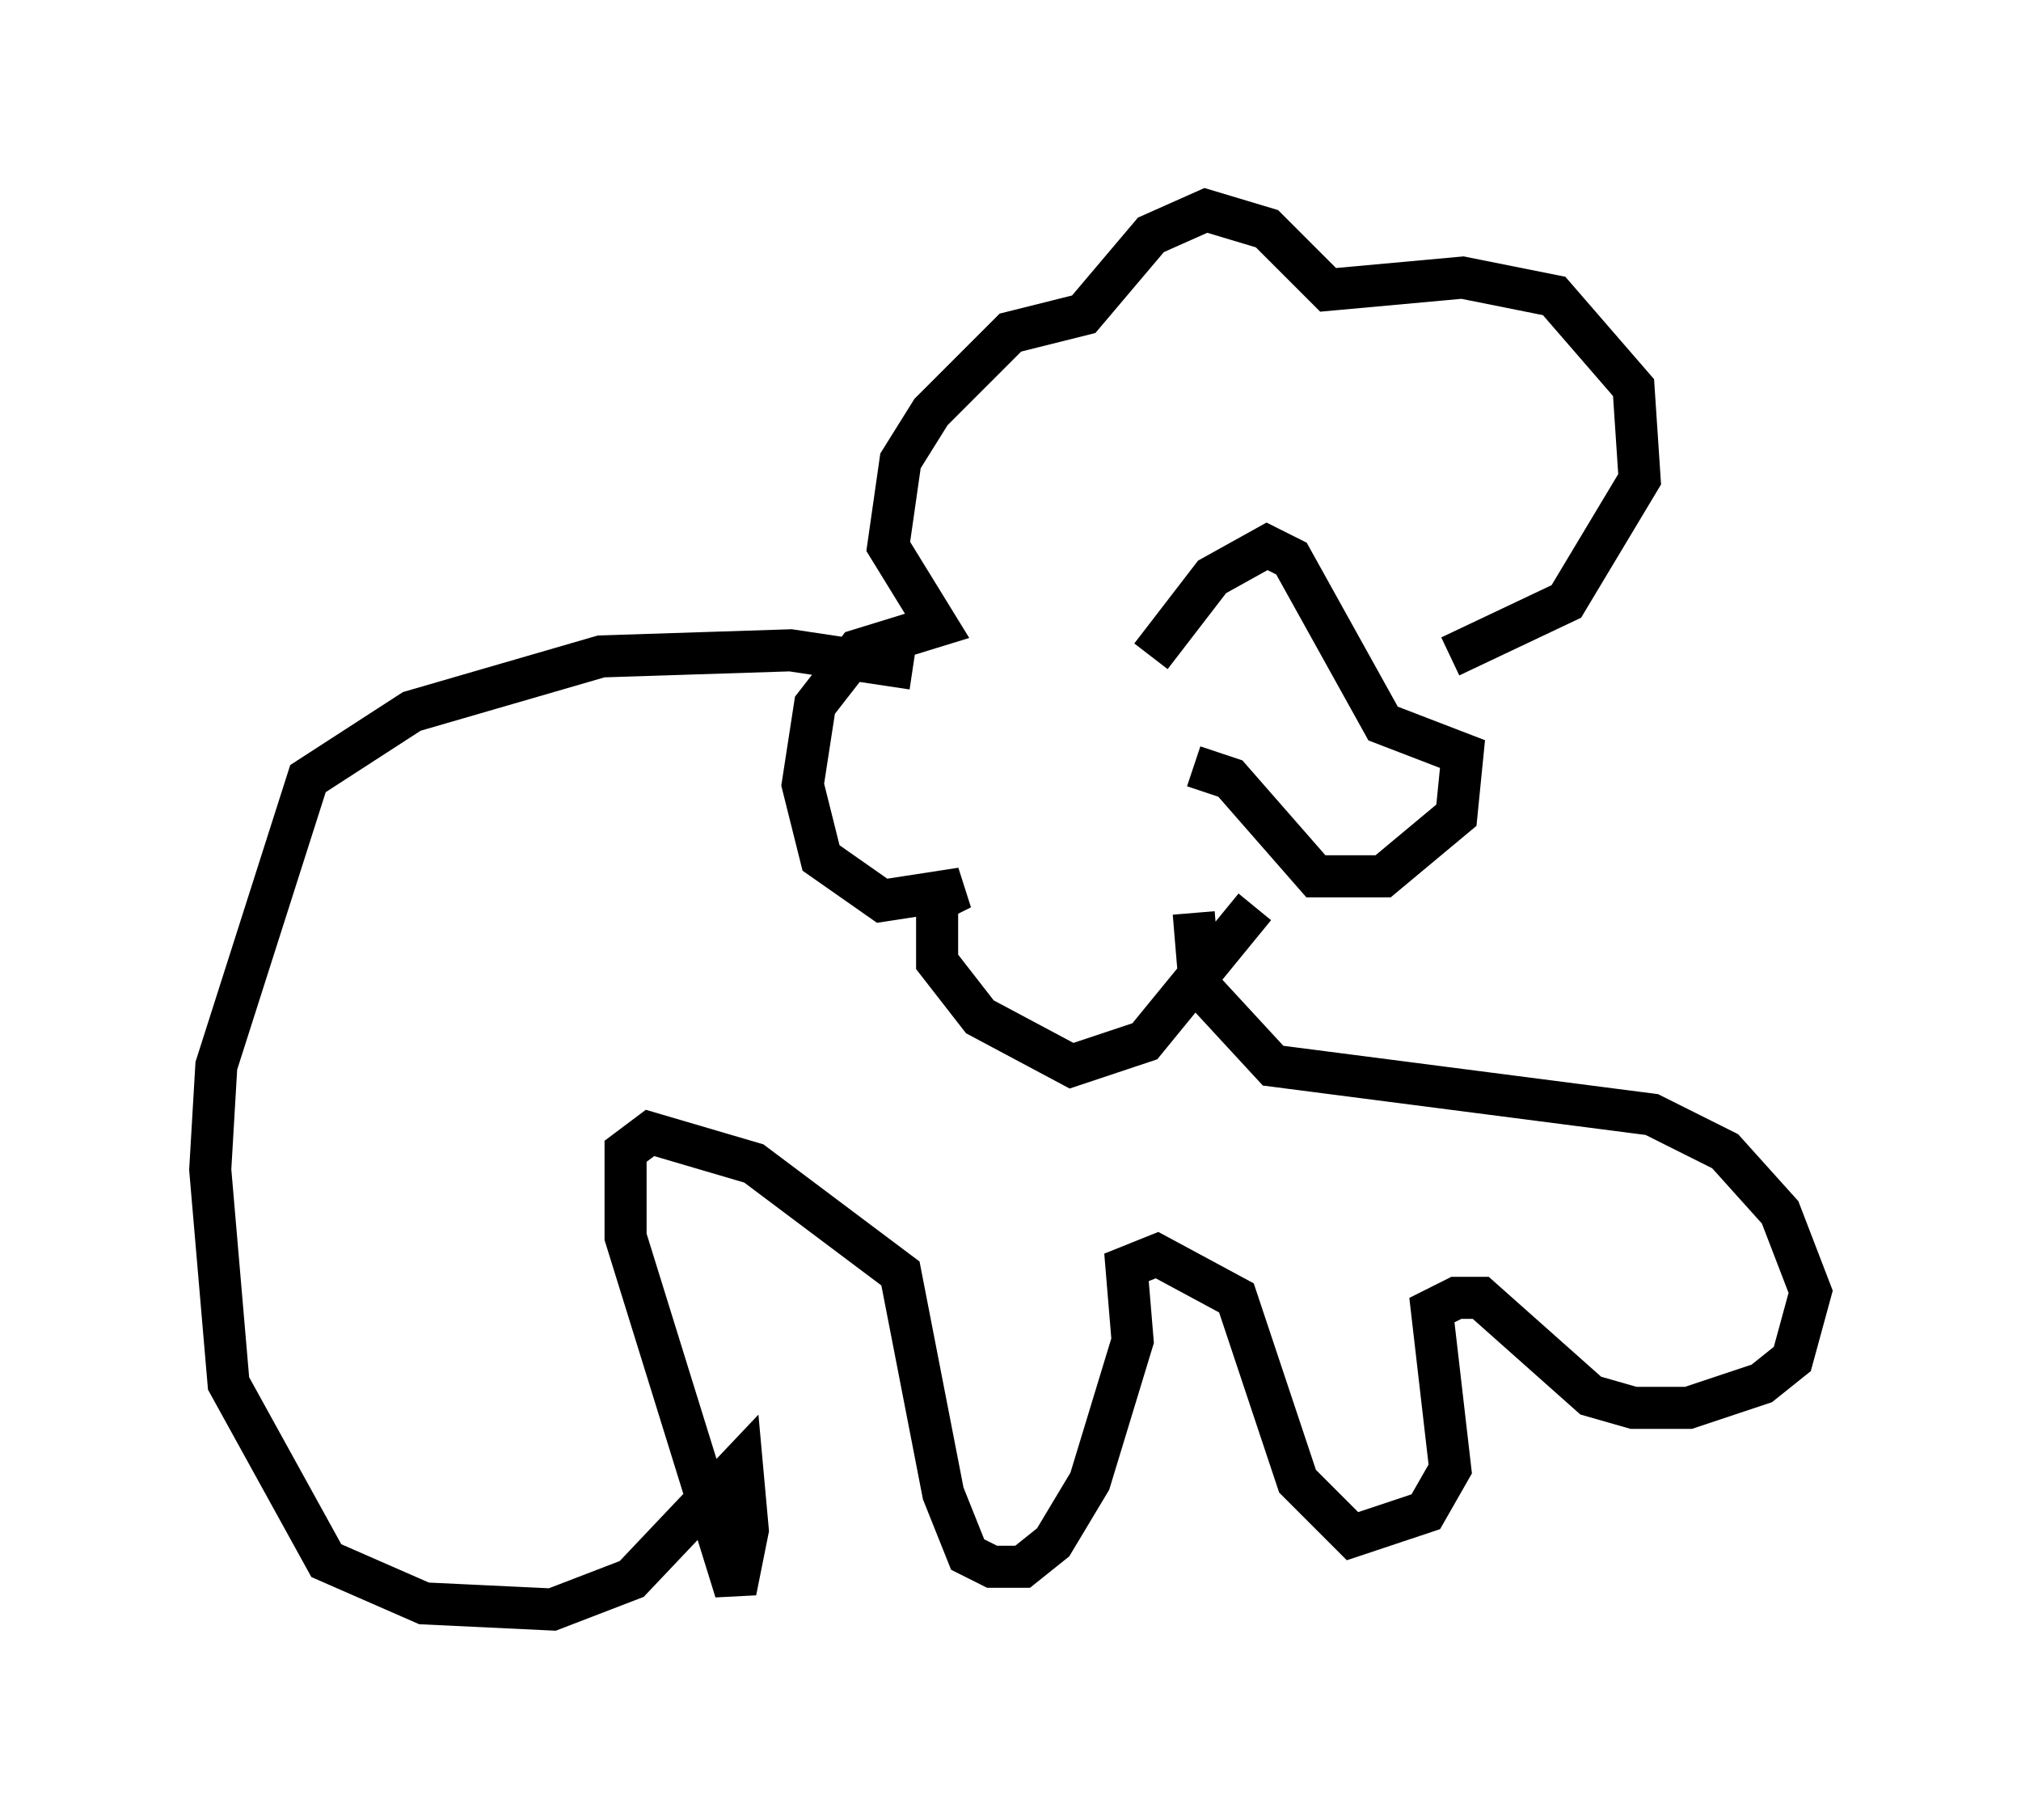 <?xml version="1.0" encoding="utf-8" ?>
<svg baseProfile="full" height="43.262" version="1.1" width="48.056" xmlns="http://www.w3.org/2000/svg" xmlns:ev="http://www.w3.org/2001/xml-events" xmlns:xlink="http://www.w3.org/1999/xlink"><defs /><rect fill="white" height="43.262" width="48.056" x="0" y="0" /><path d="M27.223, 17.201 m0.145, -1.598 l1.453, -1.888 1.307, -0.726 l0.581, 0.291 2.179, 3.922 l1.888, 0.726 -0.145, 1.453 l-1.743, 1.453 -1.598, 0.0 l-2.034, -2.324 -0.872, -0.291 m1.453, 3.341 l-2.615, 3.196 -1.743, 0.581 l-2.179, -1.162 -1.017, -1.307 l0.0, -1.453 0.581, -0.291 l-1.888, 0.291 -1.453, -1.017 l-0.436, -1.743 0.291, -1.888 l1.017, -1.307 1.888, -0.581 l-1.162, -1.888 0.291, -2.034 l0.726, -1.162 1.888, -1.888 l1.743, -0.436 1.598, -1.888 l1.307, -0.581 1.453, 0.436 l1.453, 1.453 3.196, -0.291 l2.179, 0.436 1.888, 2.179 l0.145, 2.179 -1.743, 2.905 l-2.76, 1.307 m-12.782, 0.291 l-2.905, -0.436 -4.503, 0.145 l-4.503, 1.307 -2.469, 1.598 l-2.179, 6.827 -0.145, 2.469 l0.436, 5.084 2.324, 4.212 l2.324, 1.017 3.05, 0.145 l1.888, -0.726 2.615, -2.76 l0.145, 1.598 -0.291, 1.453 l-2.615, -8.425 0.0, -2.034 l0.581, -0.436 2.469, 0.726 l3.486, 2.615 1.017, 5.229 l0.581, 1.453 0.581, 0.291 l0.726, 0.0 0.726, -0.581 l0.872, -1.453 1.017, -3.341 l-0.145, -1.743 0.726, -0.291 l1.888, 1.017 1.453, 4.358 l1.307, 1.307 1.743, -0.581 l0.581, -1.017 -0.436, -3.777 l0.581, -0.291 0.581, 0.0 l2.615, 2.324 1.017, 0.291 l1.307, 0.0 1.743, -0.581 l0.726, -0.581 0.436, -1.598 l-0.726, -1.888 -1.307, -1.453 l-1.743, -0.872 -9.006, -1.162 l-1.743, -1.888 -0.145, -1.743 " fill="none" stroke="black" stroke-width="1" /></svg>